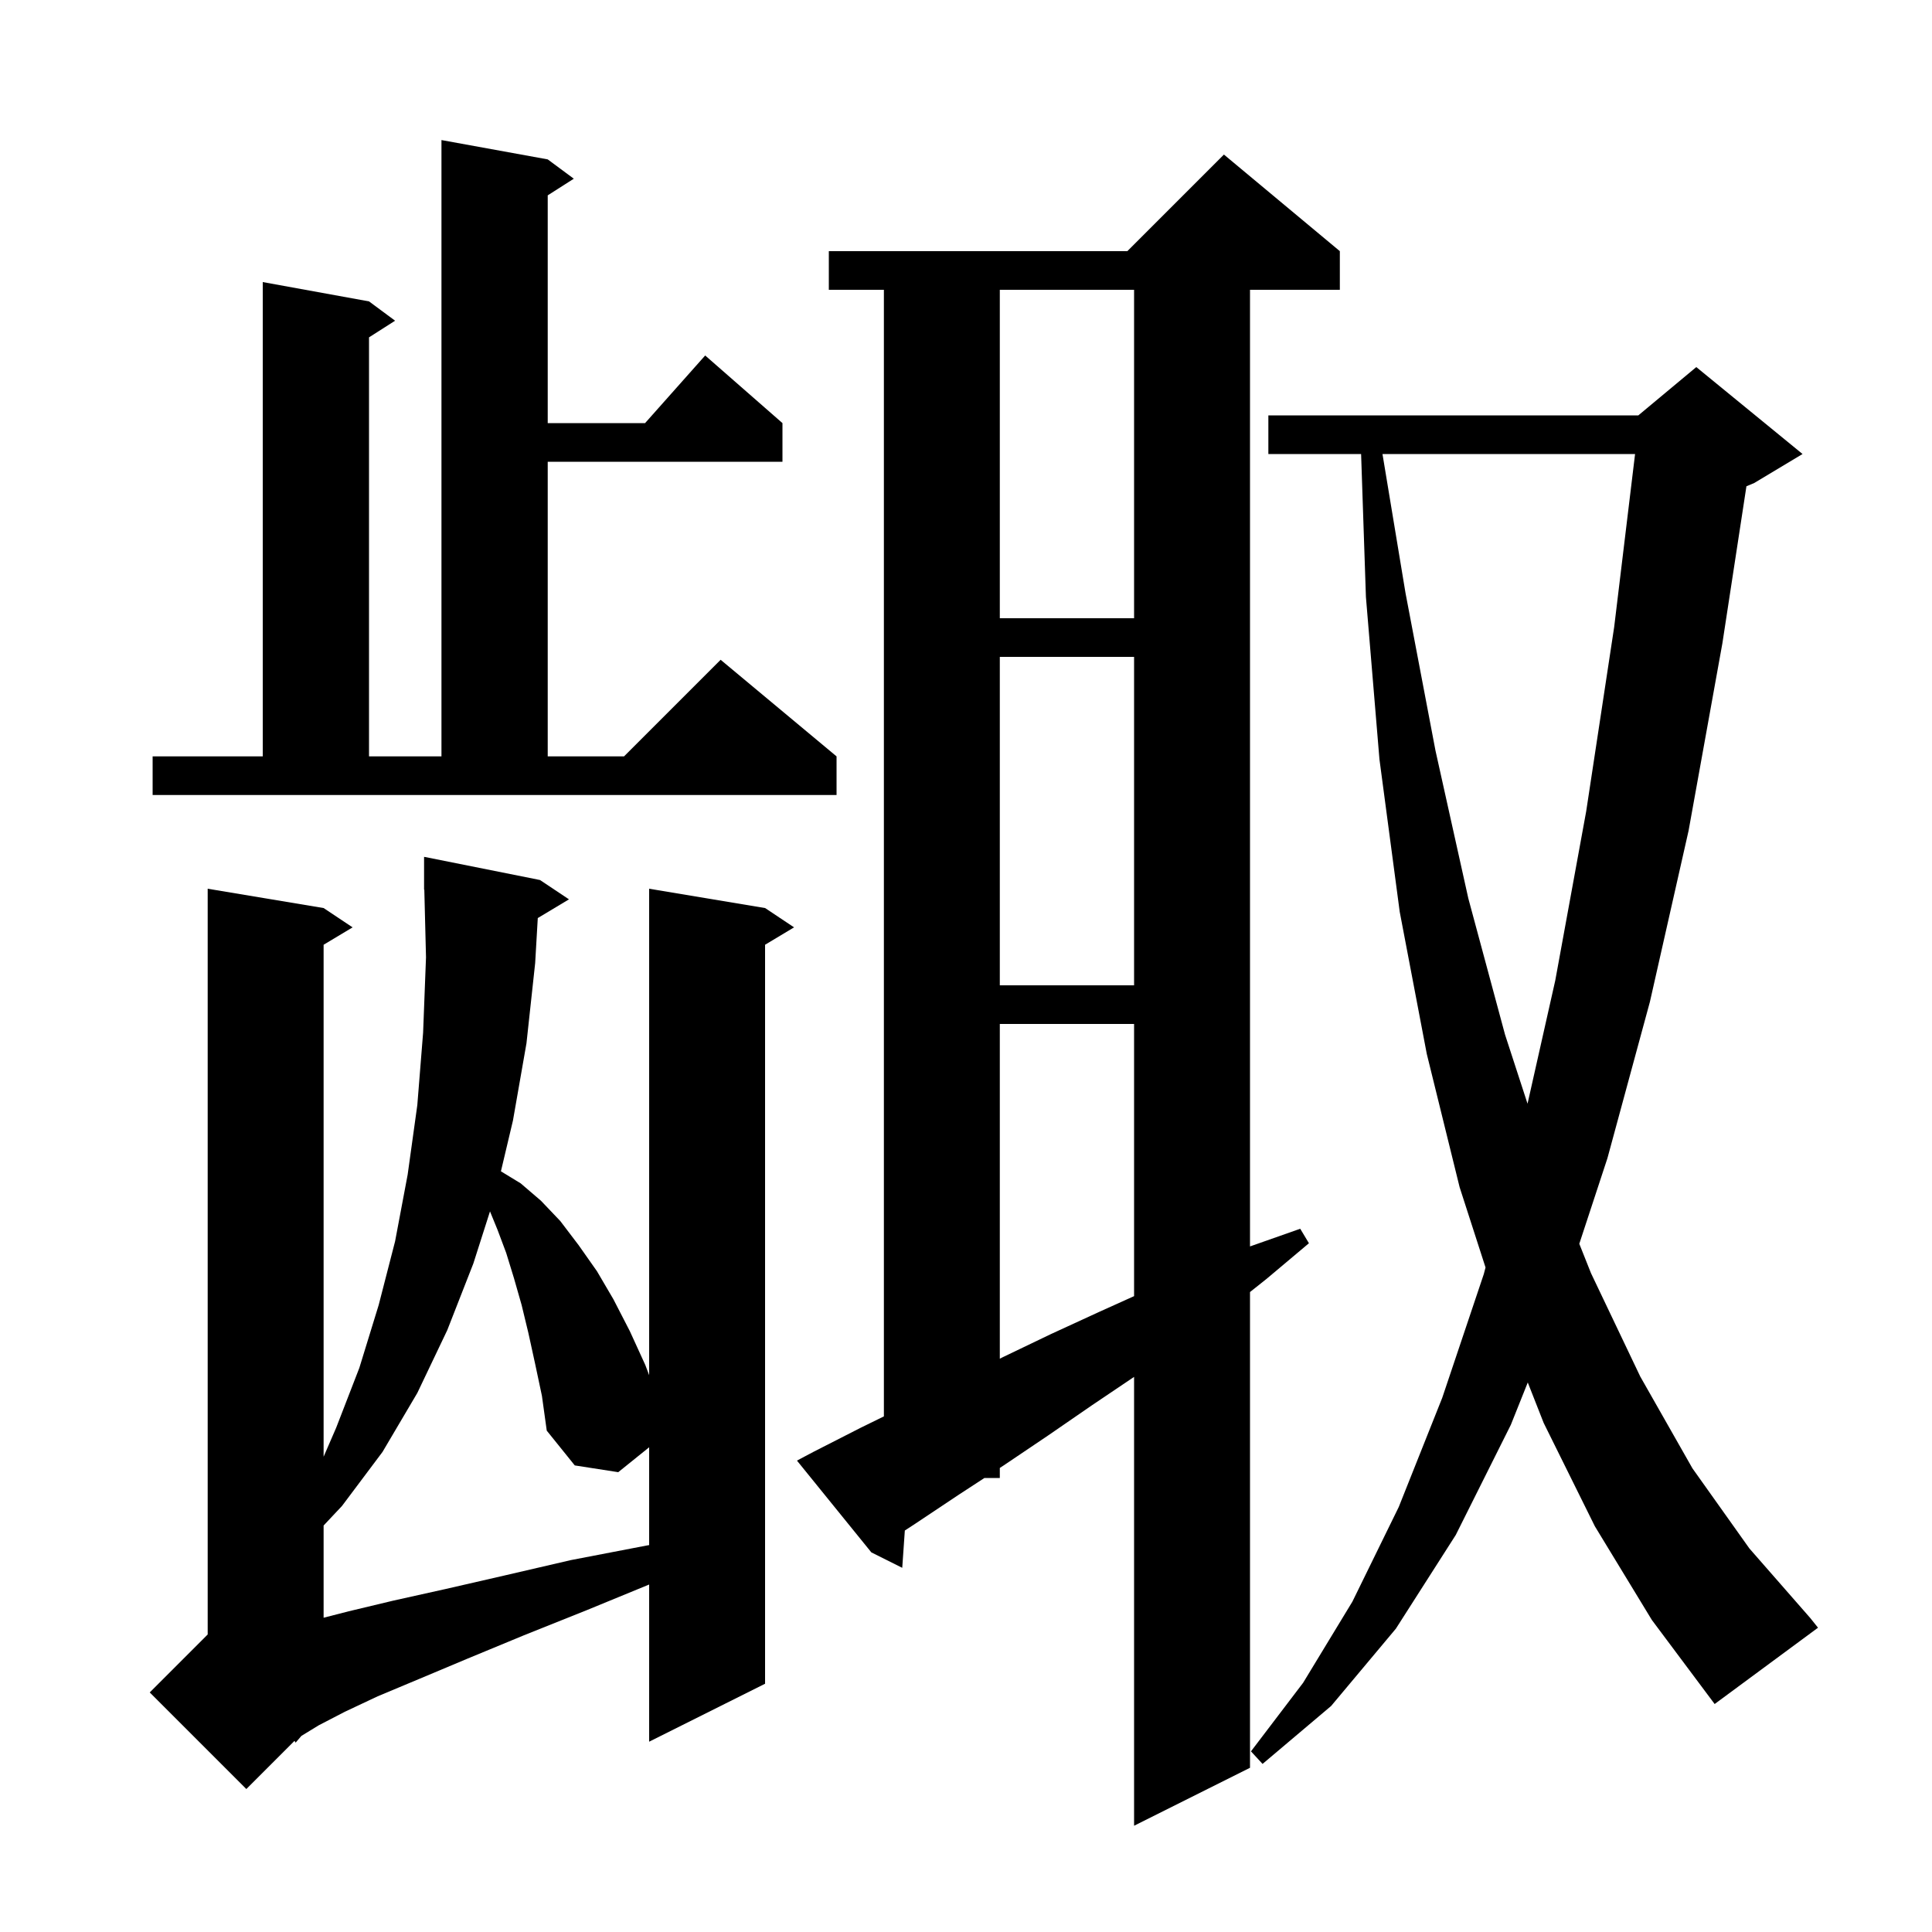 <svg xmlns="http://www.w3.org/2000/svg" xmlns:xlink="http://www.w3.org/1999/xlink" version="1.1" baseProfile="full" viewBox="0 0 200 200" width="200" height="200">
<g fill="black">
<path d="M 84.2 150.3 L 89.1 147.8 L 91.5 146.624 L 91.5 30.0 L 85.8 30.0 L 85.8 26.0 L 116.7 26.0 L 126.7 16.0 L 138.7 26.0 L 138.7 30.0 L 129.4 30.0 L 129.4 129.03 L 134.6 127.2 L 135.5 128.7 L 131.1 132.4 L 129.4 133.752 L 129.4 183.0 L 117.4 189.0 L 117.4 142.535 L 113.0 145.5 L 108.5 148.6 L 103.9 151.7 L 103.5 151.961 L 103.5 153.0 L 101.907 153.0 L 99.3 154.7 L 94.8 157.7 L 93.668 158.438 L 93.4 162.3 L 90.2 160.7 L 82.5 151.2 Z M 55.671 95.037 L 55.4 99.7 L 54.5 108.0 L 53.1 116.0 L 51.855 121.255 L 53.9 122.5 L 56.0 124.3 L 58.0 126.4 L 59.9 128.9 L 61.8 131.6 L 63.5 134.5 L 65.2 137.8 L 66.8 141.3 L 67.2 142.357 L 67.2 92.0 L 79.2 94.0 L 82.2 96.0 L 79.2 97.8 L 79.2 174.3 L 67.2 180.3 L 67.2 164.029 L 60.7 166.7 L 54.2 169.3 L 48.4 171.7 L 43.4 173.8 L 39.1 175.6 L 35.7 177.2 L 33.0 178.6 L 31.2 179.7 L 30.6 180.4 L 30.489 180.211 L 25.5 185.2 L 15.5 175.2 L 21.5 169.2 L 21.5 92.0 L 33.5 94.0 L 36.5 96.0 L 33.5 97.8 L 33.5 150.8 L 34.8 147.8 L 37.2 141.6 L 39.2 135.1 L 40.9 128.5 L 42.2 121.6 L 43.2 114.4 L 43.8 106.9 L 44.1 99.1 L 43.925 92.098 L 43.9 92.1 L 43.9 88.7 L 55.9 91.1 L 58.9 93.1 Z M 165.1 158.0 L 159.8 147.3 L 158.154 143.114 L 156.4 147.5 L 150.7 158.9 L 144.5 168.6 L 137.8 176.6 L 130.7 182.6 L 129.5 181.3 L 134.9 174.2 L 140.0 165.8 L 144.8 156.0 L 149.3 144.7 L 153.6 131.9 L 153.782 131.209 L 151.1 122.9 L 147.7 109.1 L 144.9 94.4 L 142.8 78.6 L 141.4 61.8 L 140.901 47.0 L 131.3 47.0 L 131.3 43.0 L 169.6 43.0 L 175.6 38.0 L 186.6 47.0 L 181.6 50.0 L 180.79 50.338 L 178.3 66.6 L 174.8 86.0 L 170.8 103.7 L 166.4 119.9 L 163.488 128.757 L 164.7 131.8 L 169.8 142.5 L 175.2 152.0 L 181.1 160.3 L 187.4 167.5 L 188.2 168.5 L 177.5 176.4 L 171.0 167.7 Z M 55.4 141.2 L 54.7 138.0 L 54.0 135.1 L 53.2 132.3 L 52.4 129.7 L 51.5 127.3 L 50.724 125.403 L 49.0 130.8 L 46.3 137.7 L 43.2 144.2 L 39.6 150.3 L 35.4 155.9 L 33.5 157.921 L 33.5 167.467 L 36.1 166.8 L 40.7 165.7 L 46.1 164.5 L 52.2 163.1 L 59.1 161.5 L 66.9 160.0 L 67.2 159.947 L 67.2 149.822 L 64.0 152.4 L 59.5 151.7 L 56.6 148.1 L 56.1 144.5 Z M 103.5 106.0 L 103.5 140.653 L 103.8 140.5 L 108.8 138.1 L 113.8 135.8 L 117.4 134.176 L 117.4 106.0 Z M 143.114 47.0 L 145.5 61.4 L 148.6 77.7 L 152.0 93.0 L 155.8 107.1 L 158.13 114.256 L 161.0 101.5 L 164.2 84.0 L 167.1 64.9 L 169.262 47.0 Z M 103.5 68.0 L 103.5 102.0 L 117.4 102.0 L 117.4 68.0 Z M 15.8 78.3 L 27.2 78.3 L 27.2 29.2 L 38.2 31.2 L 40.9 33.2 L 38.2 34.923 L 38.2 78.3 L 45.7 78.3 L 45.7 14.5 L 56.7 16.5 L 59.4 18.5 L 56.7 20.223 L 56.7 43.8 L 66.778 43.8 L 73.0 36.8 L 81.0 43.8 L 81.0 47.8 L 56.7 47.8 L 56.7 78.3 L 64.6 78.3 L 74.6 68.3 L 86.6 78.3 L 86.6 82.3 L 15.8 82.3 Z M 103.5 30.0 L 103.5 64.0 L 117.4 64.0 L 117.4 30.0 Z " />
</g>
</svg>
